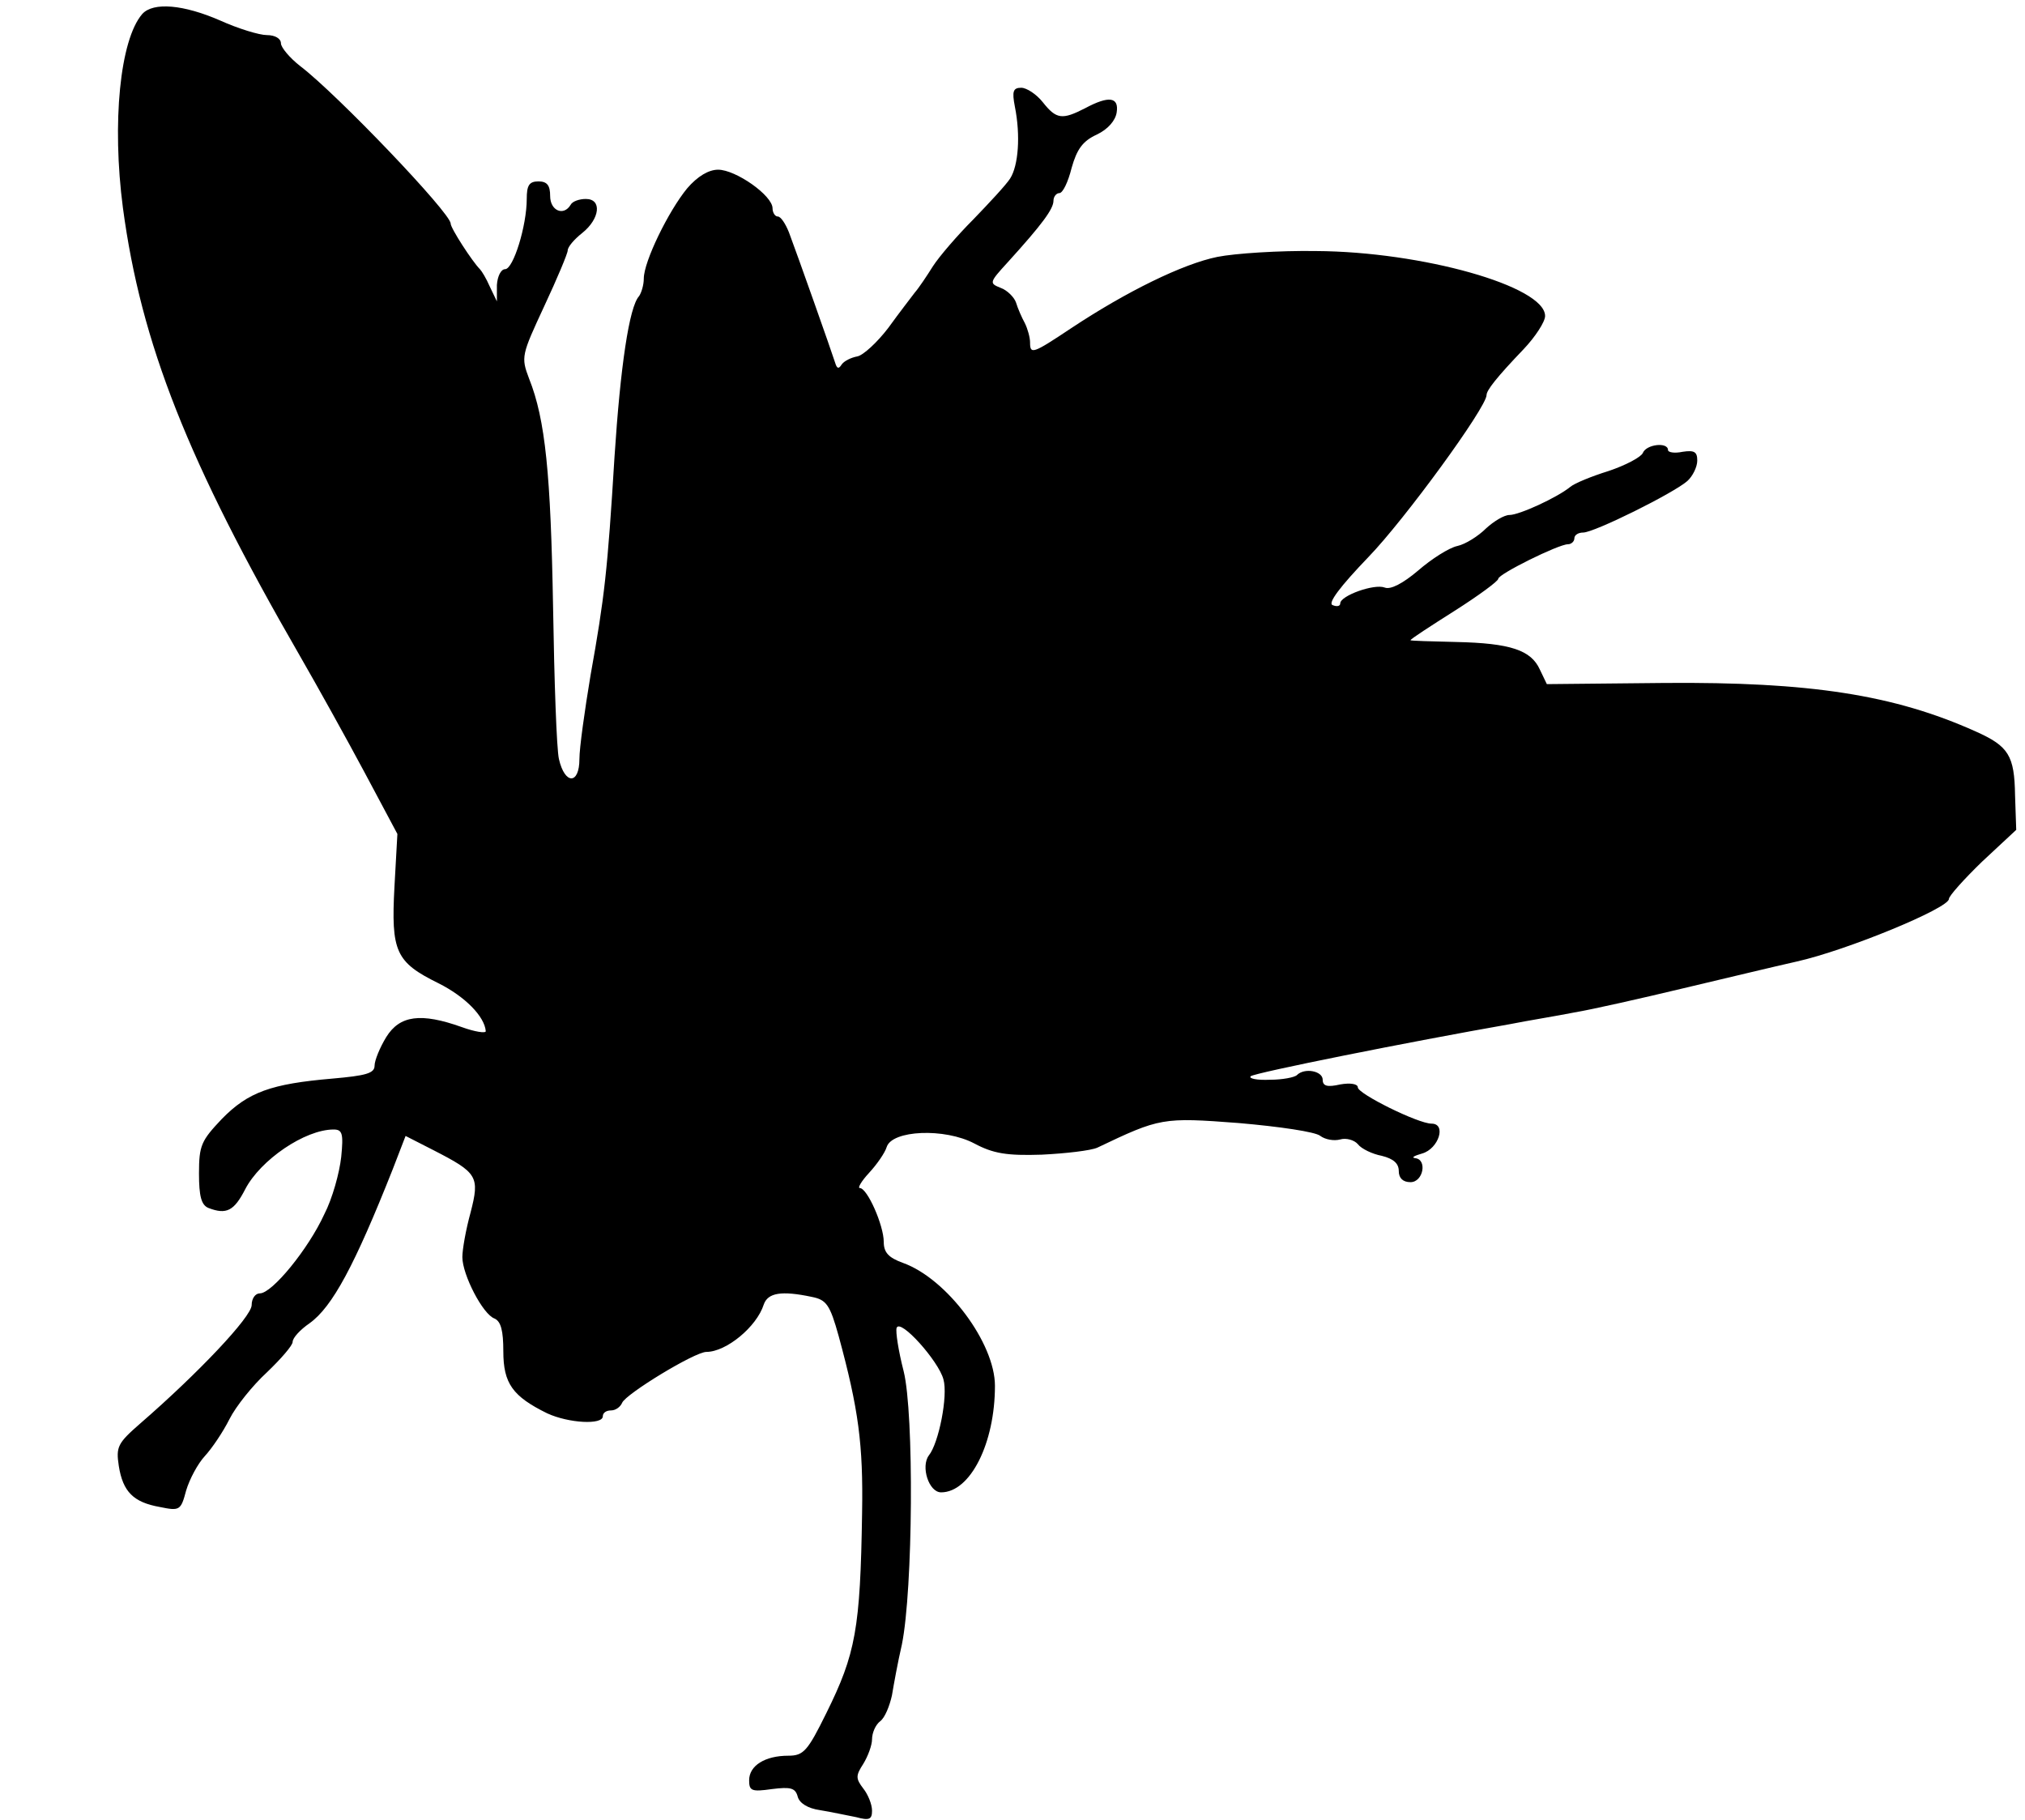 <?xml version="1.0" standalone="no"?>
<!DOCTYPE svg PUBLIC "-//W3C//DTD SVG 20010904//EN"
 "http://www.w3.org/TR/2001/REC-SVG-20010904/DTD/svg10.dtd">
<svg version="1.0" xmlns="http://www.w3.org/2000/svg"
 width="346pt" height="311pt" viewBox="0 0 346 311"
 preserveAspectRatio="xMidYMid meet">
<g transform="translate(0,311) scale(0.1,-0.1)"
fill="#000000" stroke="none">
<path d="M243 3086 c-38 -44 -52 -186 -33 -331 31 -232 111 -434 302 -765 30
-52 80 -142 111 -200 l56 -105 -5 -90 c-6 -111 2 -129 75 -165 46 -23 79 -57
81 -82 0 -4 -19 -1 -41 7 -70 25 -106 20 -129 -17 -11 -18 -20 -40 -20 -49 0
-13 -15 -17 -72 -22 -105 -9 -144 -23 -189 -69 -35 -37 -39 -45 -39 -93 0 -39
4 -54 16 -59 31 -12 44 -5 63 32 26 50 102 102 151 102 15 0 17 -7 13 -47 -3
-27 -15 -71 -29 -98 -27 -59 -89 -135 -110 -135 -8 0 -14 -9 -14 -20 0 -20
-92 -117 -190 -202 -39 -34 -42 -40 -37 -73 7 -44 25 -62 70 -70 34 -7 36 -6
45 28 6 20 20 46 32 59 12 13 31 41 42 63 11 22 40 58 64 80 24 23 44 46 44
52 0 7 13 21 29 32 39 28 77 99 142 263 l22 57 47 -24 c76 -39 80 -45 64 -107
-8 -29 -14 -63 -14 -76 0 -30 35 -98 55 -105 11 -5 15 -21 15 -56 0 -55 16
-77 75 -106 37 -17 95 -20 95 -5 0 6 6 10 14 10 8 0 16 6 19 13 6 15 124 87
144 87 34 0 86 43 98 81 7 20 30 24 82 13 25 -5 31 -13 46 -67 34 -125 42
-185 40 -302 -3 -198 -11 -241 -61 -342 -32 -65 -39 -73 -65 -73 -40 0 -67
-17 -67 -42 0 -18 4 -20 39 -15 32 4 40 2 44 -13 3 -11 17 -20 38 -23 19 -3
46 -9 62 -12 22 -6 27 -4 27 11 0 11 -7 28 -15 38 -13 17 -13 22 0 42 8 13 15
32 15 42 0 11 6 25 14 31 8 6 16 26 20 44 3 18 10 57 17 87 19 94 21 395 3
467 -9 35 -14 68 -12 74 6 17 72 -57 80 -88 8 -28 -8 -109 -25 -130 -14 -19 0
-63 21 -63 50 0 92 84 92 182 0 73 -82 183 -157 210 -25 9 -33 18 -33 36 0 28
-28 92 -41 92 -4 0 3 12 16 26 13 14 27 34 30 44 9 29 99 33 150 6 32 -17 55
-21 115 -19 41 2 84 7 95 12 107 51 111 52 242 42 69 -6 131 -15 139 -22 8 -6
23 -9 34 -6 10 3 24 -1 30 -8 6 -8 25 -17 41 -20 20 -5 29 -13 29 -26 0 -12 7
-19 20 -19 22 0 29 39 8 41 -7 1 -2 4 12 8 28 8 42 51 16 51 -23 0 -126 51
-126 62 0 6 -13 8 -30 5 -22 -5 -30 -3 -30 8 0 15 -31 21 -44 8 -4 -4 -25 -8
-46 -8 -22 -1 -37 2 -33 6 7 6 272 59 443 89 30 6 80 14 110 20 30 5 114 24
185 41 72 17 159 38 195 46 85 19 260 91 260 107 0 5 26 34 57 64 l58 54 -2
59 c-1 68 -11 84 -67 109 -140 63 -284 85 -532 83 l-201 -2 -12 25 c-15 33
-50 45 -143 47 -43 1 -78 2 -78 3 0 2 34 24 75 50 41 26 75 51 75 55 0 8 103
59 119 59 6 0 11 5 11 10 0 6 7 10 15 10 19 0 154 67 178 88 9 8 17 24 17 35
0 15 -5 18 -25 15 -14 -3 -25 -1 -25 3 0 14 -37 10 -43 -5 -3 -7 -29 -21 -59
-31 -29 -9 -58 -21 -65 -27 -22 -18 -87 -48 -104 -48 -9 0 -27 -11 -40 -23
-13 -13 -35 -27 -49 -30 -14 -3 -44 -22 -67 -42 -26 -22 -47 -33 -57 -29 -18
7 -76 -14 -76 -27 0 -5 -6 -6 -13 -3 -9 3 13 32 61 82 62 64 202 256 202 277
0 8 17 30 63 78 20 21 37 47 37 57 0 51 -211 110 -391 111 -63 1 -139 -4 -169
-10 -59 -12 -155 -59 -250 -122 -66 -44 -70 -45 -70 -24 0 8 -4 23 -9 33 -5 9
-12 25 -15 35 -3 9 -15 21 -26 25 -20 8 -20 9 12 44 59 65 78 91 78 105 0 7 5
13 10 13 6 0 15 19 21 43 9 32 19 46 43 57 19 9 32 24 34 38 4 26 -13 29 -54
7 -39 -20 -49 -19 -72 10 -11 14 -28 25 -37 25 -14 0 -16 -6 -11 -32 10 -50 6
-101 -8 -123 -7 -11 -36 -42 -63 -70 -27 -27 -58 -63 -69 -80 -10 -16 -24 -37
-31 -45 -6 -8 -27 -35 -45 -60 -19 -25 -43 -47 -53 -49 -11 -2 -23 -8 -27 -14
-5 -8 -8 -7 -11 3 -6 19 -65 186 -79 223 -6 15 -14 27 -19 27 -5 0 -9 7 -9 14
0 22 -63 66 -93 66 -16 0 -35 -11 -53 -32 -32 -39 -74 -125 -74 -154 0 -11 -4
-24 -8 -30 -17 -18 -32 -121 -42 -274 -12 -196 -17 -240 -41 -374 -10 -60 -19
-124 -19 -143 0 -44 -25 -44 -35 0 -4 17 -8 134 -10 259 -4 227 -13 321 -41
391 -14 37 -13 40 26 124 22 47 40 90 40 95 0 6 11 19 25 30 30 24 34 58 6 58
-11 0 -23 -4 -26 -10 -12 -20 -35 -10 -35 15 0 18 -5 25 -20 25 -16 0 -20 -7
-20 -30 0 -46 -23 -120 -37 -120 -7 0 -13 -12 -14 -27 l0 -28 -12 25 c-6 14
-14 27 -17 30 -13 13 -50 70 -50 78 0 18 -194 221 -257 269 -18 14 -33 32 -33
39 0 8 -10 14 -24 14 -13 0 -49 11 -80 25 -62 27 -114 32 -133 11z"/>
</g>
</svg>
